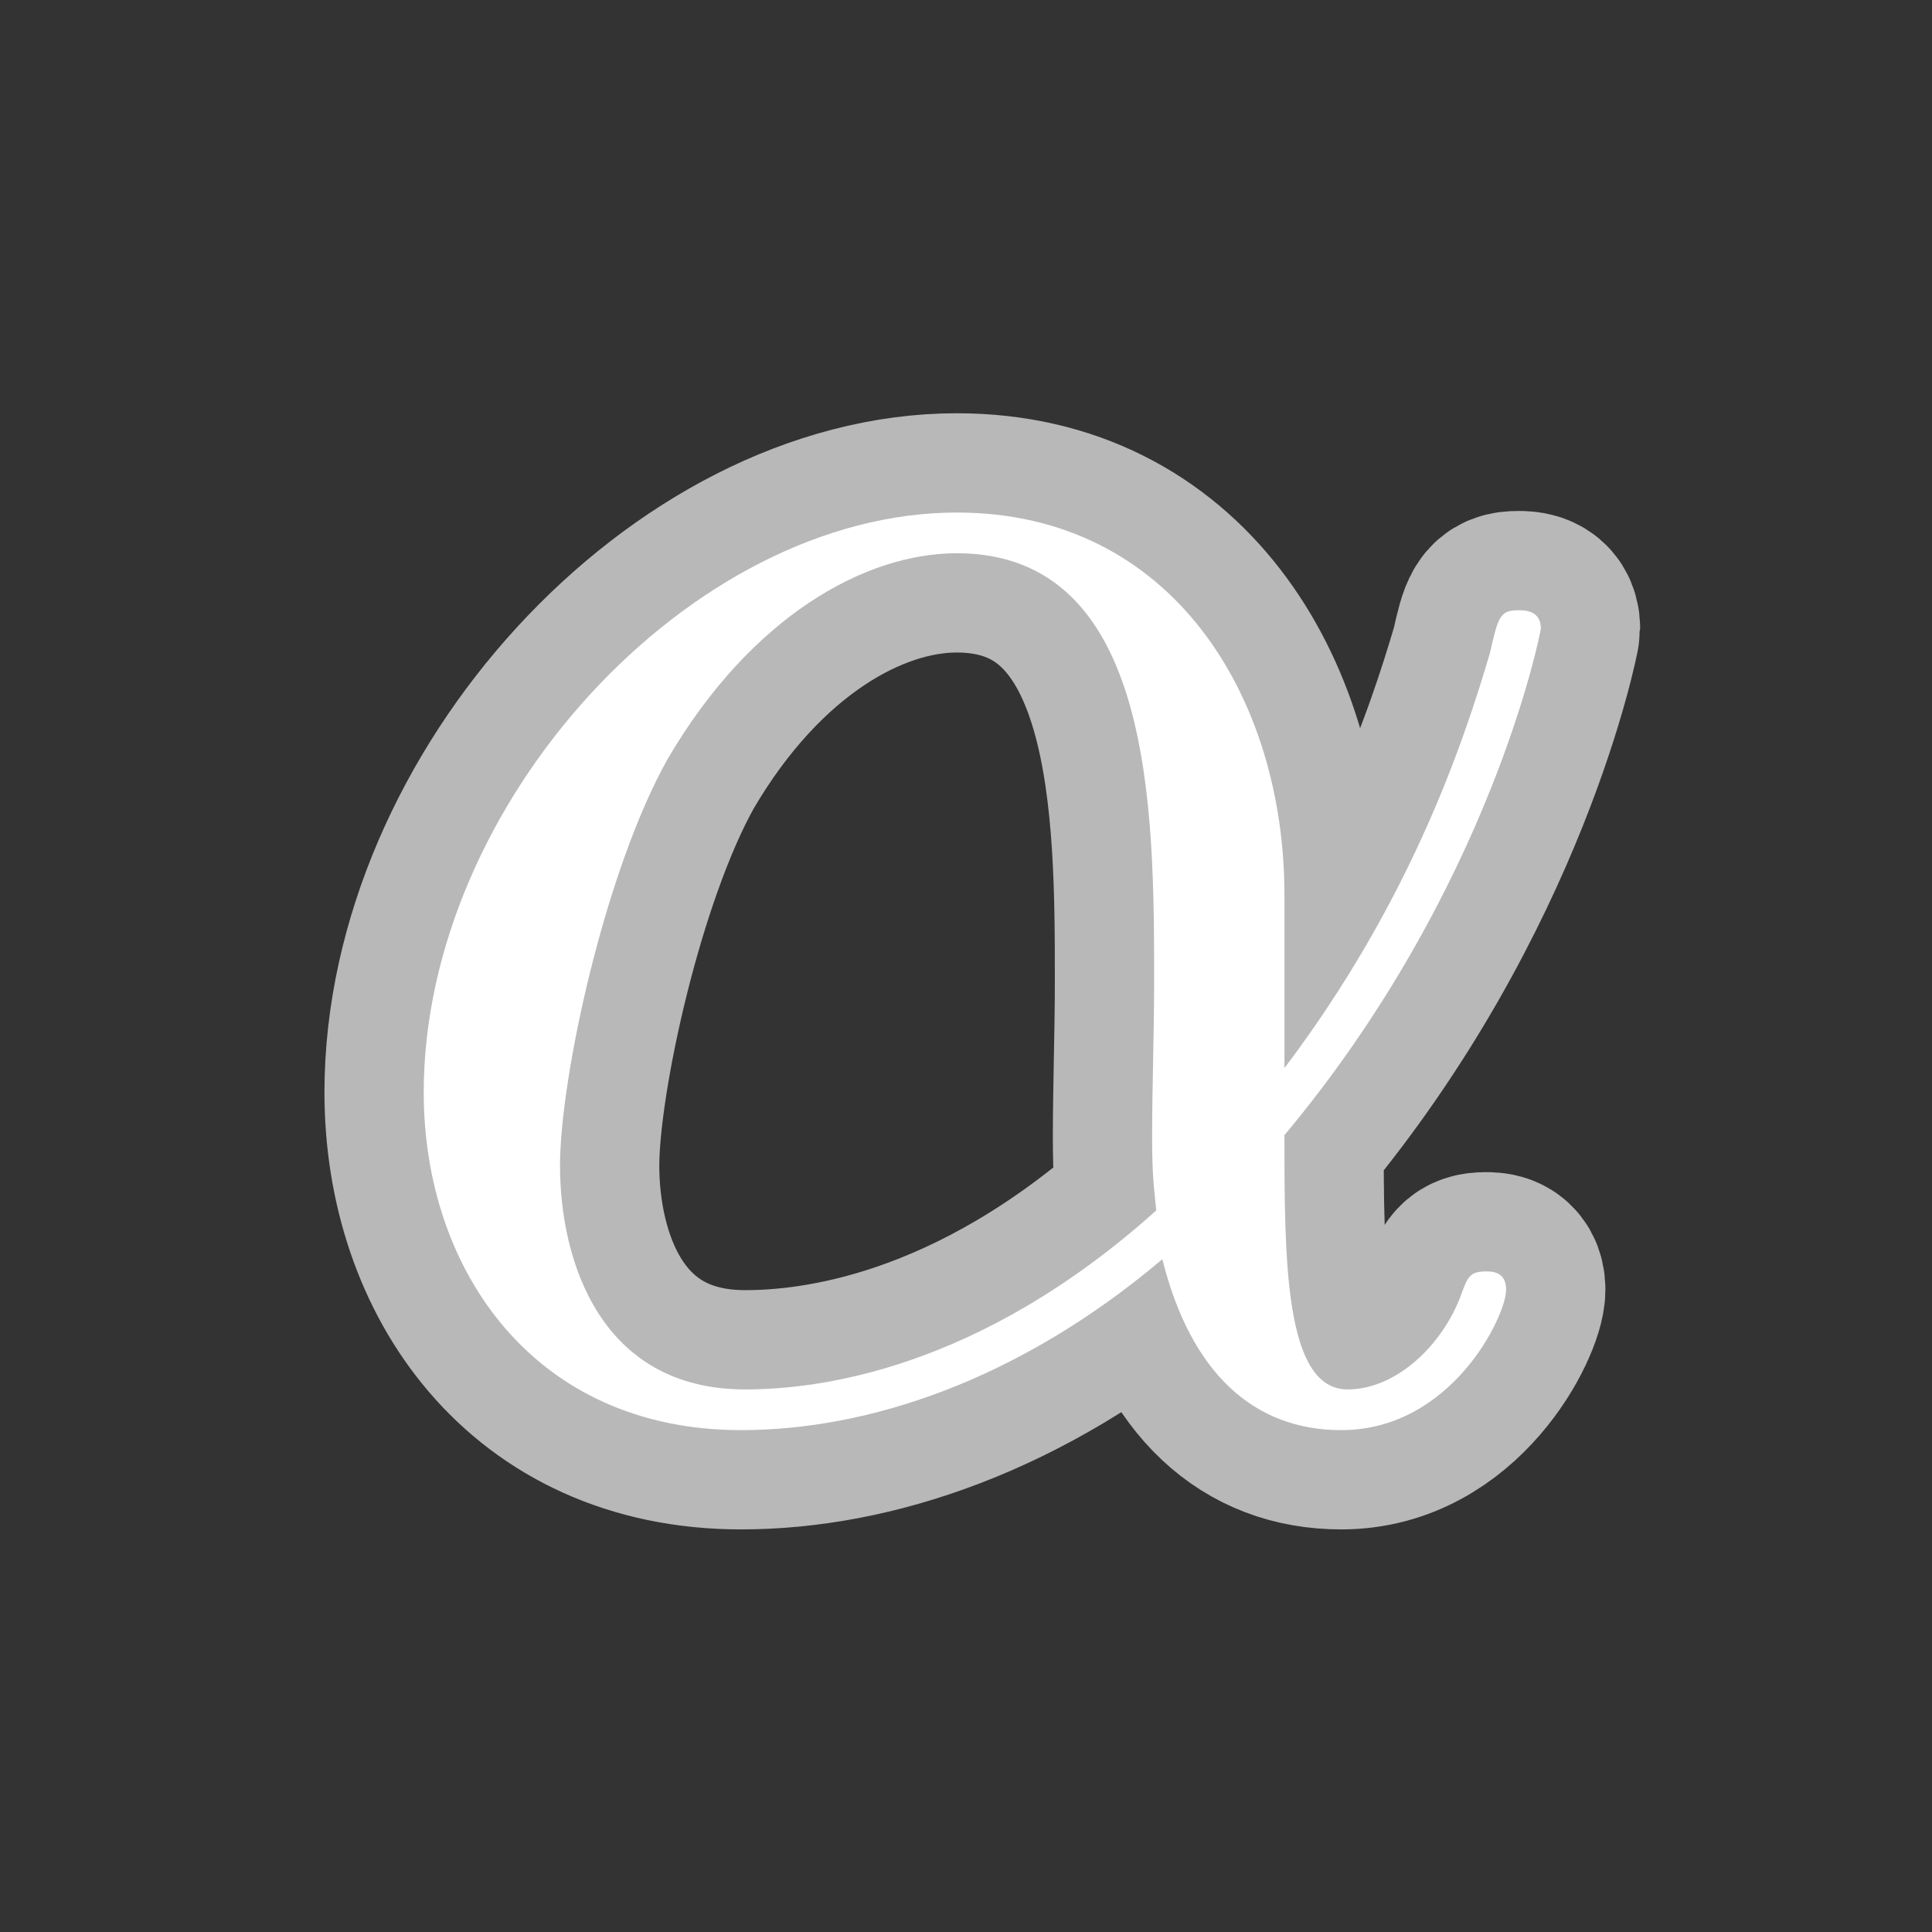 <?xml version="1.0" encoding="UTF-8" standalone="no"?>
<!-- This file was generated by dvisvgm 2.1.3 -->

<svg
   height="20"
   version="1.1"
   viewBox="40 66.55 13.5 13.5"
   width="20"
   id="svg2091"
   xmlns="http://www.w3.org/2000/svg"
   xmlns:svg="http://www.w3.org/2000/svg"
   xmlns:rdf="http://www.w3.org/1999/02/22-rdf-syntax-ns#"
   xmlns:cc="http://creativecommons.org/ns#"
   xmlns:dc="http://purl.org/dc/elements/1.1/">
  <rect x="40" y="66.55" width="13.5" height="13.5" fill="#333333" stroke="none"/>
  <defs
     id="defs2086" />
  <g
     id="page1"
     transform="matrix(0.991,0,0,0.991,2.753,4.328)">
    <path
       d="m 46.642,69.098 c 0,-1.392 -0.789,-2.697 -2.31,-2.697 -1.879,0 -3.759,2.051 -3.759,4.089 0,1.248 0.775,2.381 2.238,2.381 0.889,0 1.951,-0.344 2.97,-1.205 0.201,0.803 0.645,1.205 1.262,1.205 0.775,0 1.162,-0.803 1.162,-0.99 0,-0.129 -0.1,-0.129 -0.143,-0.129 -0.115,0 -0.129,0.043 -0.172,0.158 -0.129,0.359 -0.459,0.674 -0.803,0.674 -0.445,0 -0.445,-0.918 -0.445,-1.793 1.463,-1.75 1.808,-3.558 1.808,-3.572 0,-0.129 -0.115,-0.129 -0.158,-0.129 -0.129,0 -0.143,0.043 -0.201,0.301 -0.186,0.631 -0.559,1.75 -1.449,2.927 z m -0.904,2.224 c -1.262,1.133 -2.396,1.262 -2.898,1.262 -1.019,0 -1.306,-0.904 -1.306,-1.578 0,-0.617 0.316,-2.08 0.76,-2.869 0.588,-1.004 1.392,-1.449 2.037,-1.449 1.392,0 1.392,1.822 1.392,3.027 0,0.359 -0.014,0.732 -0.014,1.09 0,0.287 0.014,0.359 0.029,0.516 z"
       style="opacity:1;fill:#ffffff;fill-opacity:1;stroke:#ffffff;stroke-miterlimit:4;stroke-dasharray:none;stroke-opacity:0.65;stroke-width:1.4"
       id="path2088" />
  </g>
</svg>
